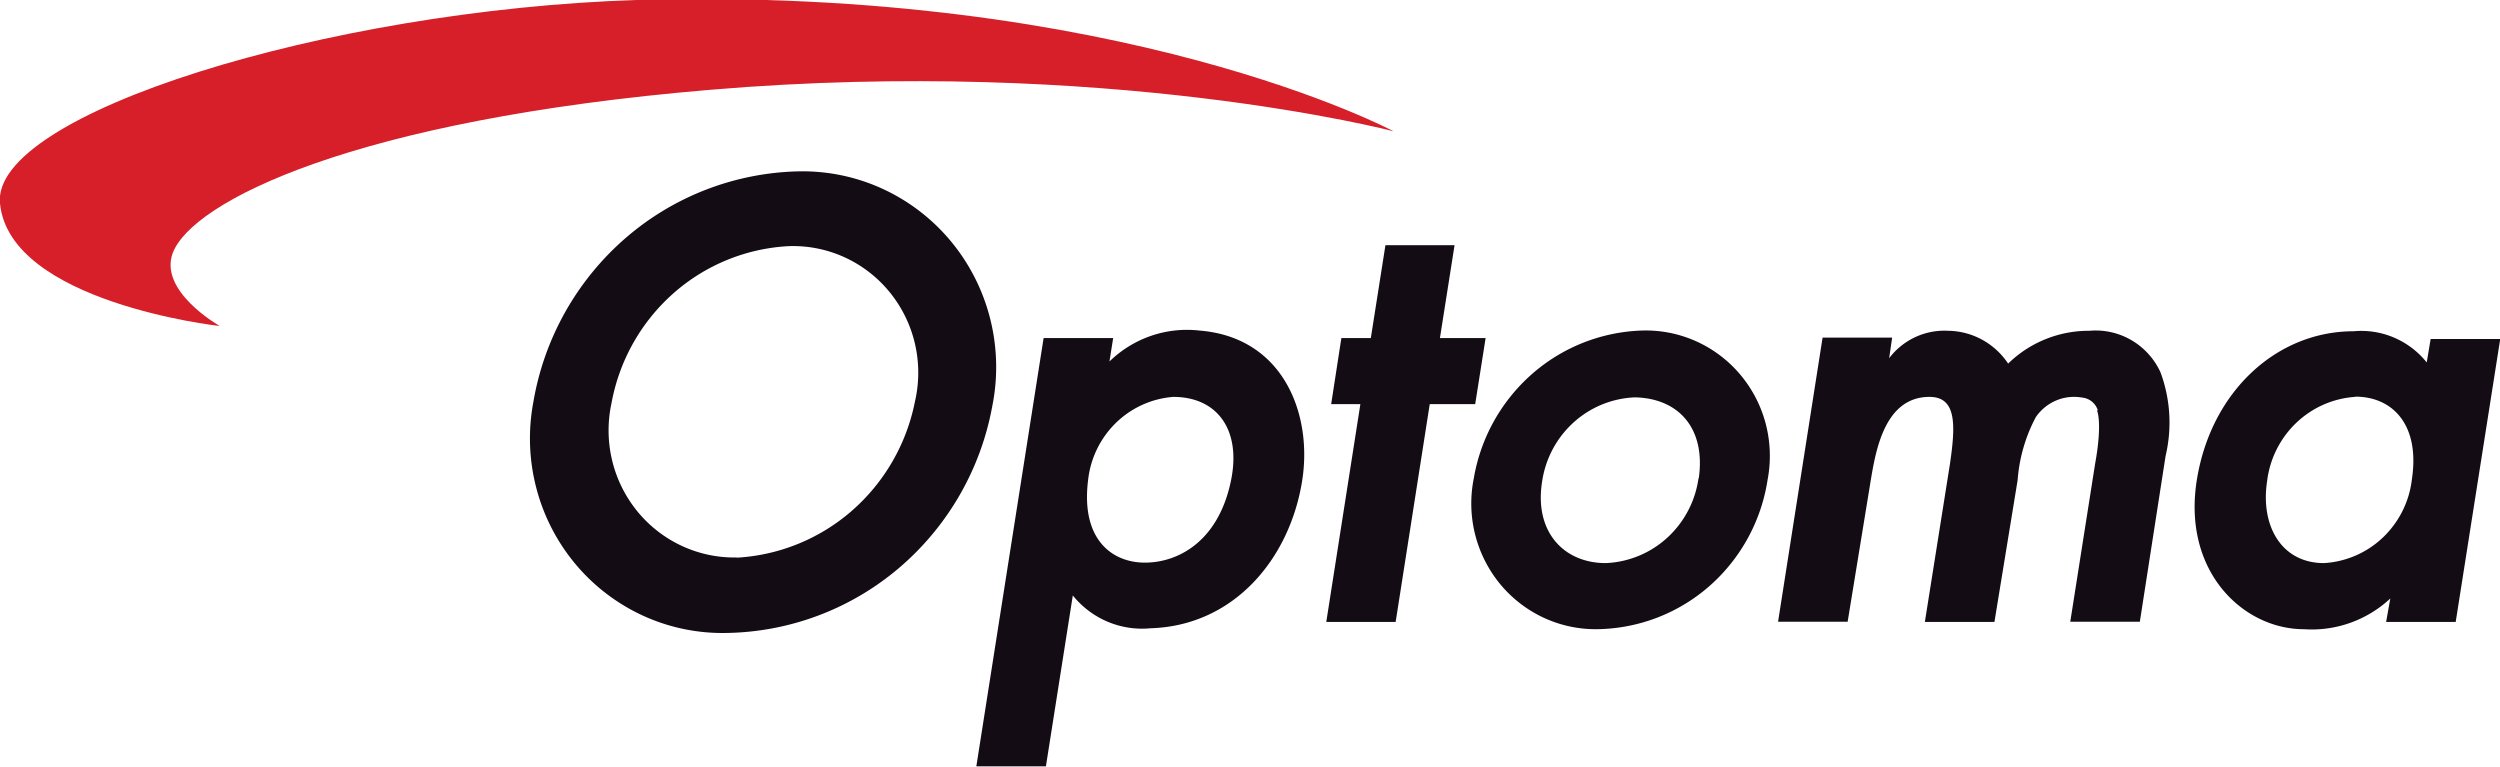 <svg width="176" height="54" viewBox="0 0 176 54" fill="none" xmlns="http://www.w3.org/2000/svg"><g clip-path="url(#clip0)"><path d="M56.196 12.064a13.507 13.507 0 015.934 1.227c1.861.854 3.51 2.12 4.822 3.705a13.835 13.835 0 012.758 5.45c.504 2.004.556 4.096.151 6.122a19.571 19.571 0 01-6.519 11.373 19.194 19.194 0 01-12.175 4.619 13.427 13.427 0 01-5.87-1.204 13.564 13.564 0 01-4.784-3.645 13.75 13.75 0 01-2.761-5.372 13.843 13.843 0 01-.201-6.052 19.625 19.625 0 016.446-11.49 19.246 19.246 0 0112.199-4.733zm-4.36 27.198a13.473 13.473 0 008.145-3.312 13.73 13.73 0 004.427-7.663 9.007 9.007 0 00.01-4.062 8.952 8.952 0 00-1.775-3.644 8.827 8.827 0 00-3.19-2.47 8.734 8.734 0 00-3.943-.782 13.316 13.316 0 00-8.121 3.338 13.569 13.569 0 00-4.336 7.703 9.04 9.04 0 00.034 4.013 8.983 8.983 0 001.766 3.595 8.861 8.861 0 003.144 2.452 8.77 8.77 0 003.889.816M73.47 23.799h4.897l-.261 1.65a7.84 7.84 0 012.926-1.805 7.774 7.774 0 013.409-.373c5.942.478 7.934 5.908 7.248 10.463-.832 5.512-4.75 10.315-10.693 10.496-1.03.1-2.067-.06-3.021-.462a6.292 6.292 0 01-2.449-1.848l-1.894 12.03h-4.898L73.47 23.8zm7.117 15.81c2.417 0 5.209-1.551 6.074-5.776.735-3.548-.947-5.892-4.065-5.892a6.499 6.499 0 00-4.037 1.831 6.628 6.628 0 00-1.955 4.011c-.539 4.275 1.763 5.826 3.983 5.826zm15.184-11.157h-2.057l.718-4.654h2.074l1.028-6.535h4.866l-1.029 6.535h3.216l-.734 4.654h-3.2l-2.4 15.332H93.37l2.4-15.332zm7.983 5.232a12.582 12.582 0 014.083-7.339 12.335 12.335 0 017.754-3.075 8.65 8.65 0 013.809.752 8.735 8.735 0 013.111 2.346 8.863 8.863 0 011.799 3.477c.333 1.28.378 2.62.13 3.921a12.463 12.463 0 01-4.103 7.499 12.22 12.22 0 01-7.93 3.03 8.673 8.673 0 01-3.776-.828 8.777 8.777 0 01-3.055-2.39 8.934 8.934 0 01-1.822-7.393zm15.837 0c.506-3.516-1.404-5.644-4.49-5.71a6.835 6.835 0 00-4.313 1.759 6.964 6.964 0 00-2.217 4.132c-.588 3.549 1.502 5.777 4.473 5.777a6.833 6.833 0 004.336-1.791 6.973 6.973 0 002.195-4.184m28.115-4.769a1.285 1.285 0 00-1.11-.908 3.233 3.233 0 00-1.835.208 3.268 3.268 0 00-1.43 1.179 11.209 11.209 0 00-1.274 4.423l-1.633 9.985h-4.898l1.764-11.107c.392-2.69.506-4.737-1.437-4.737-3.118 0-3.771 3.68-4.131 5.842l-1.632 9.985h-4.898l3.134-20.002h4.898l-.212 1.452a4.91 4.91 0 011.837-1.484 4.856 4.856 0 012.31-.447 5.13 5.13 0 012.397.627 5.18 5.18 0 011.832 1.684 8.115 8.115 0 015.714-2.31 4.983 4.983 0 012.963.658 5.063 5.063 0 012.049 2.262c.698 1.884.823 3.936.359 5.892l-1.812 11.668h-4.898l1.747-11.107c.539-2.954.131-3.78.131-3.78m25.256 14.903h-4.898l.294-1.65a8.142 8.142 0 01-2.824 1.715 8.084 8.084 0 01-3.266.447c-4.261 0-8.62-4.077-7.51-10.629 1.029-6.122 5.6-10.347 11.021-10.347a5.87 5.87 0 012.843.447 5.934 5.934 0 012.3 1.748l.277-1.65h4.898l-3.135 19.92zm-7.102-15.843a6.658 6.658 0 00-4.132 1.837 6.791 6.791 0 00-2.039 4.071c-.49 3.152.996 5.793 4 5.793a6.575 6.575 0 004.154-1.808 6.711 6.711 0 002.034-4.084c.587-3.862-1.372-5.826-3.984-5.826" fill="#130C15"/><path d="M15.38 22.94S.684 21.29 0 14.325C-.654 8.021 23.053.693 44.816 0c34.188-.974 53.29 9.242 53.29 9.242S77.942 3.961 50.008 6.321C24.88 8.433 13.534 14.193 12.163 17.808c-1.013 2.69 3.265 5.116 3.265 5.116" fill="#D61F28"/></g><defs><clipPath id="clip0"><path fill="#fff" d="M0 0h176v54H0z"/></clipPath></defs></svg>